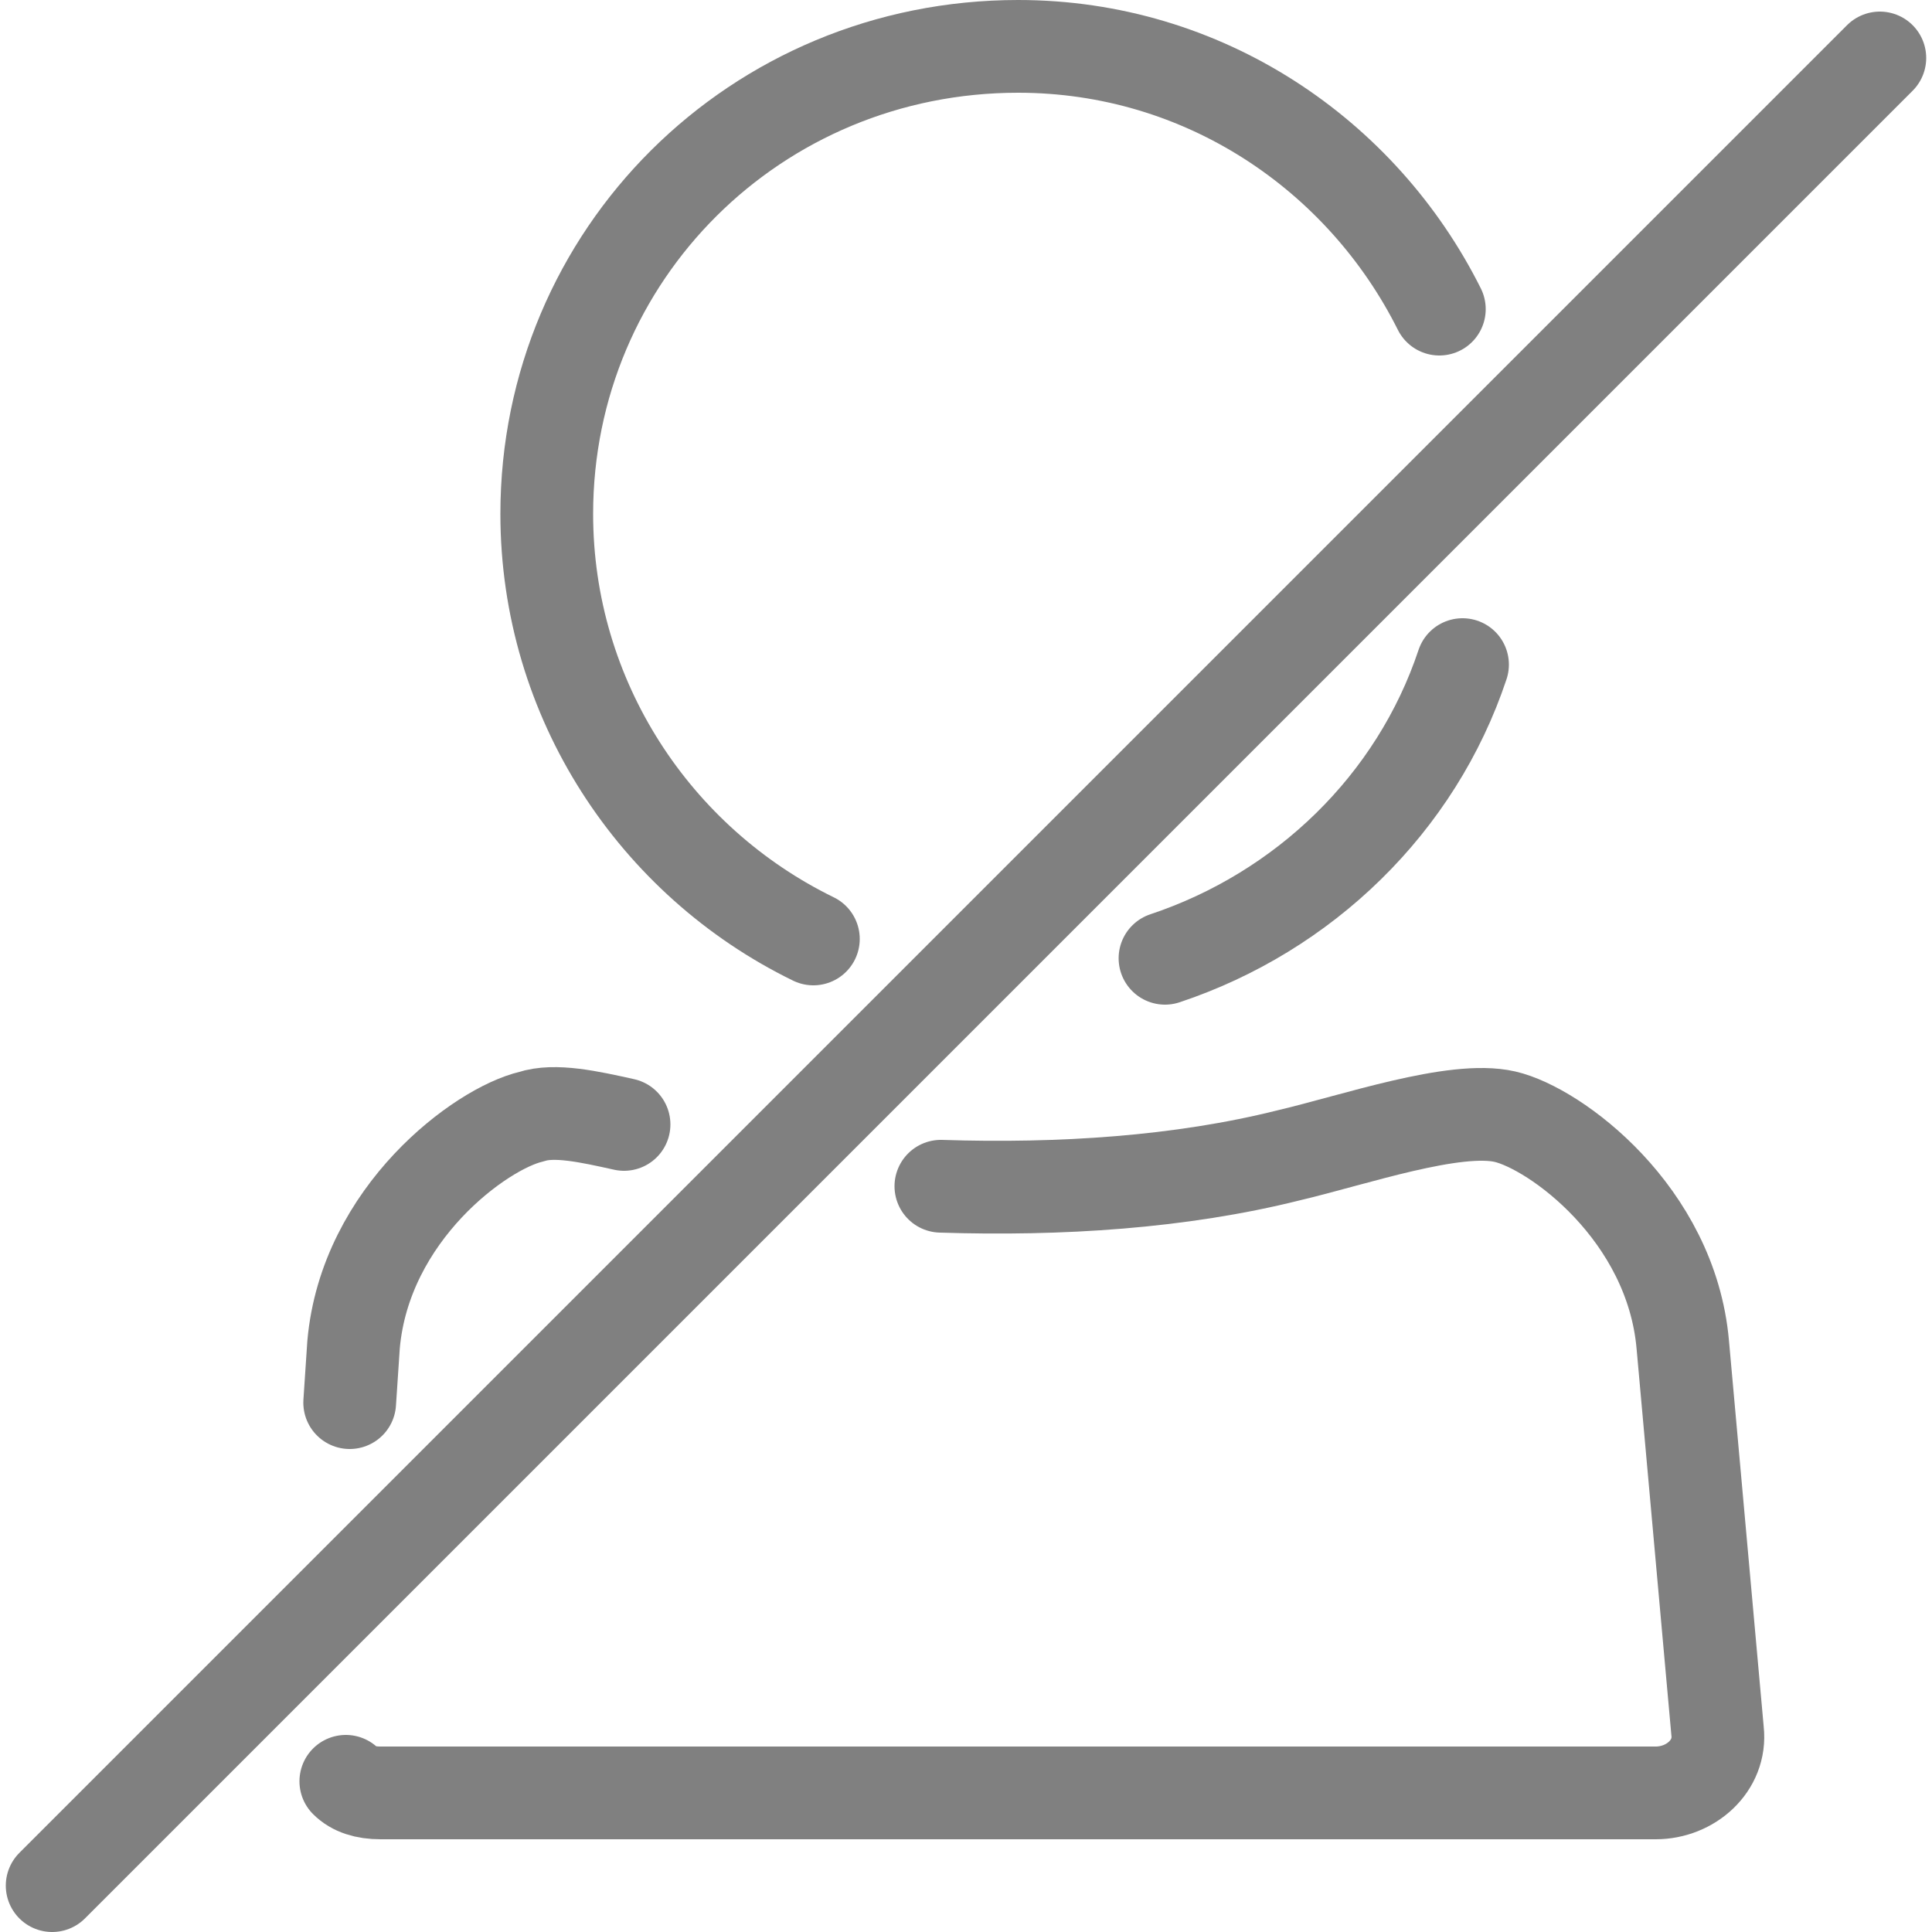 <?xml version="1.0" encoding="UTF-8"?>
<!DOCTYPE svg PUBLIC "-//W3C//DTD SVG 1.1//EN" "http://www.w3.org/Graphics/SVG/1.1/DTD/svg11.dtd">
<!-- Creator: CorelDRAW 2018 (64-Bit) -->
<svg xmlns="http://www.w3.org/2000/svg" xml:space="preserve" width="21px" height="21px" version="1.1" style="shape-rendering:geometricPrecision; text-rendering:geometricPrecision; image-rendering:optimizeQuality; fill-rule:evenodd; clip-rule:evenodd"
viewBox="0 0 0.497 0.5"
 xmlns:xlink="http://www.w3.org/1999/xlink">
 <defs>
  <style type="text/css">
   <![CDATA[
    .str1 {stroke:gray;stroke-width:0.024;stroke-linecap:round;stroke-miterlimit:2.613}
    .str0 {stroke:gray;stroke-width:0.024;stroke-linecap:round;stroke-linejoin:round;stroke-miterlimit:2.613}
    .fil0 {fill:none}
   ]]>
  </style>
 </defs>
 <g id="Layer_x0020_1">
  <g id="_2237814282112">
   <path class="fil0 str0" d="M0.377 0.172c-0.012,0.036 -0.041,0.064 -0.077,0.076"/>
   <path class="fil0 str0" d="M0.209 0.243c-0.041,-0.02 -0.069,-0.062 -0.069,-0.11 0,-0.067 0.054,-0.121 0.122,-0.121 0.048,0 0.089,0.028 0.109,0.068"/>
   <path class="fil0 str0" d="M0.242 0.307c0.031,0.001 0.062,-0.001 0.09,-0.008 0.017,-0.004 0.043,-0.013 0.056,-0.01 0.013,0.003 0.043,0.025 0.046,0.059l0.009 0.1c0.001,0.009 -0.007,0.016 -0.016,0.016l-0.33 0c-0.004,0 -0.007,-0.001 -0.009,-0.003"/>
   <path class="fil0 str0" d="M0.089 0.363l0.001 -0.015c0.003,-0.034 0.033,-0.056 0.046,-0.059 0.006,-0.002 0.015,0 0.024,0.002"/>
   <line class="fil0 str1" x1="0.485" y1="0.015" x2="0.012" y2= "0.488" />
  </g>
 </g>
</svg>
